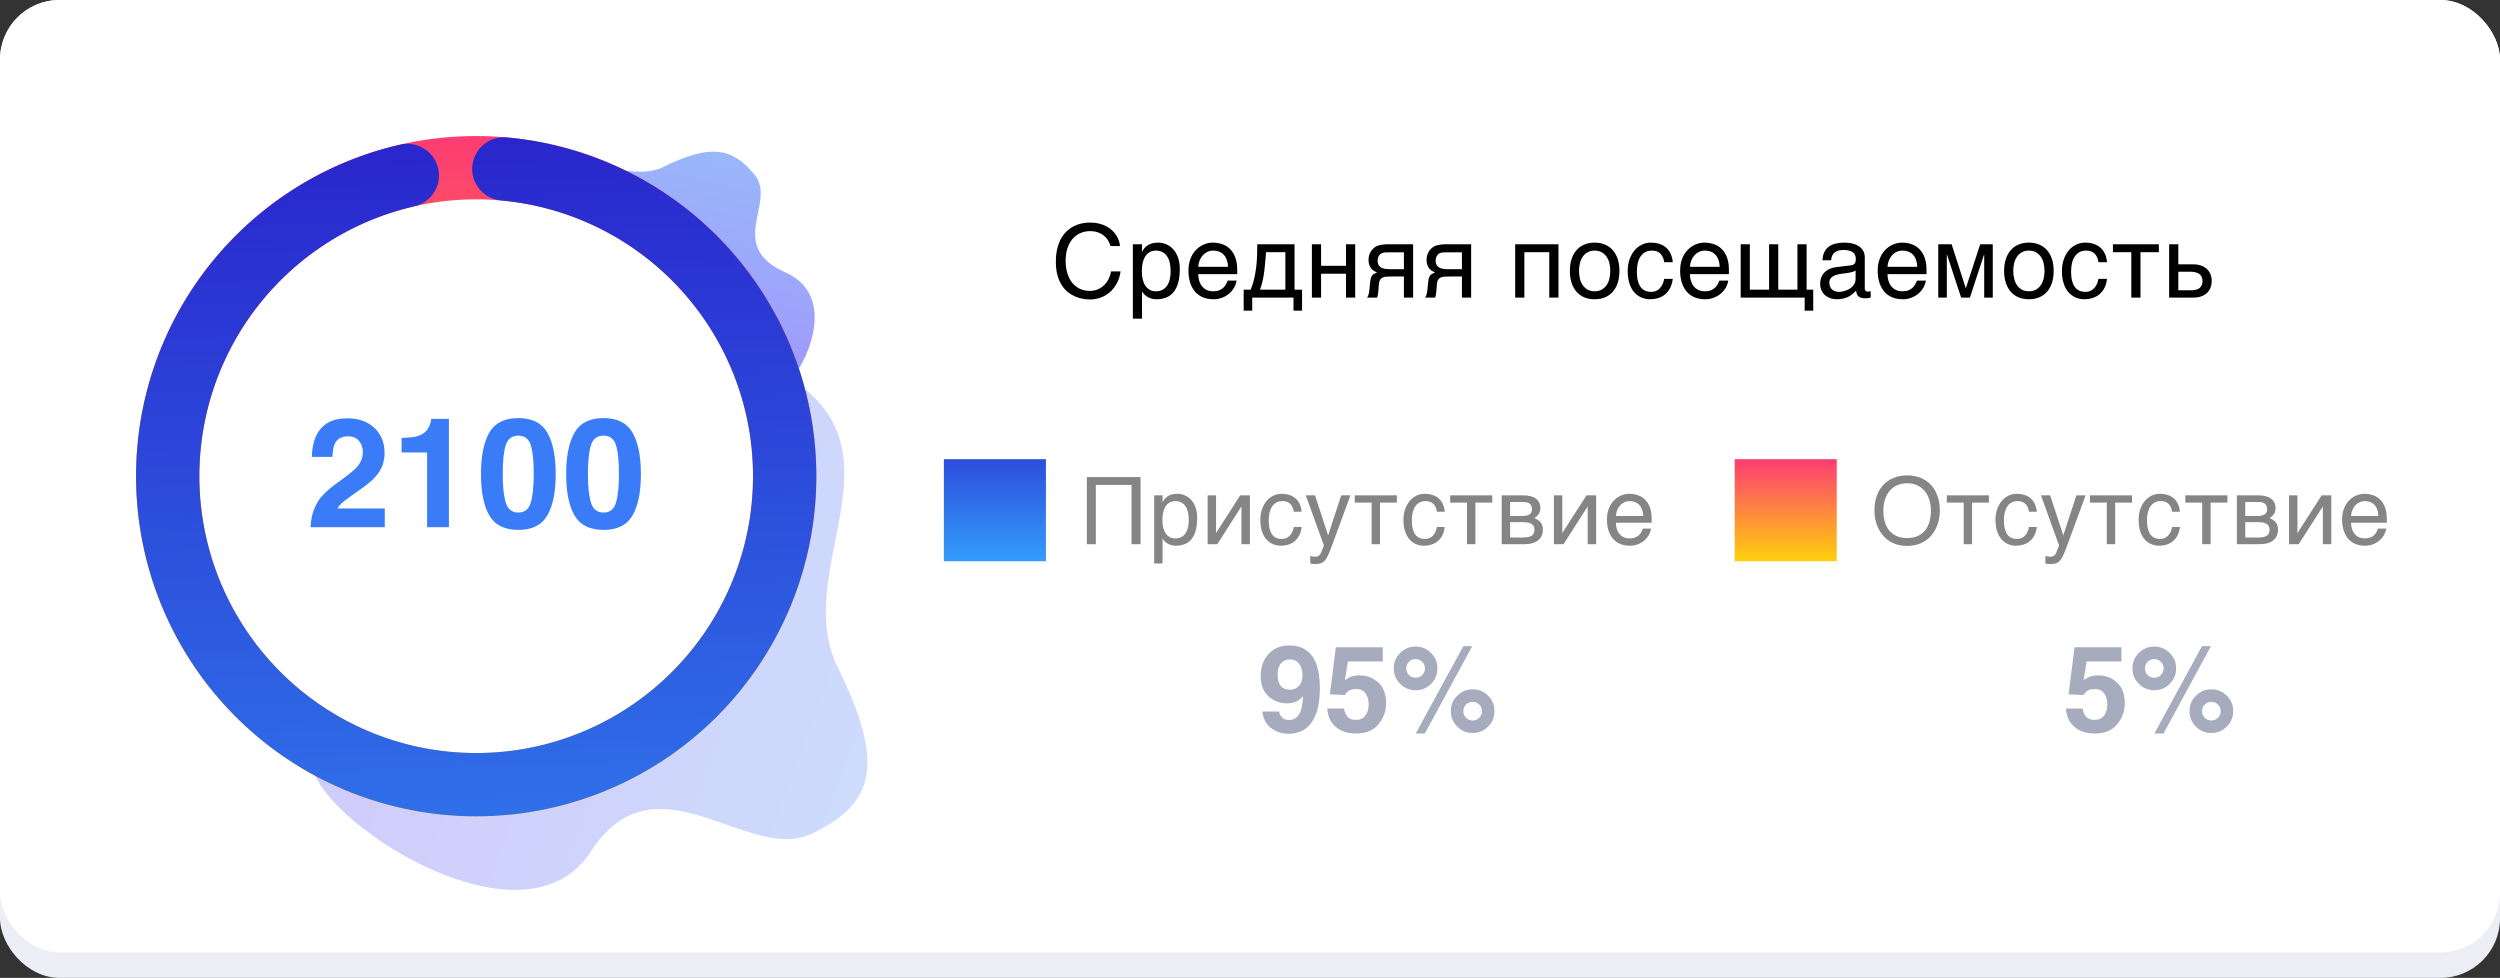 <svg width="294" height="115" viewBox="0 0 294 115" fill="none" xmlns="http://www.w3.org/2000/svg">
    <rect x="0" y="0" width="294" height="115" fill="#333333" stroke="none"/>
    <rect width="294" height="115" rx="7" fill="#EDEDF6"/>
    <rect width="294" height="112" rx="7" fill="white"/>
    <path d="M125.317 30.682C125.317 31.221 125.385 31.709 125.522 32.147C125.659 32.58 125.85 32.949 126.096 33.254C126.346 33.559 126.645 33.795 126.993 33.963C127.344 34.127 127.731 34.209 128.153 34.209C128.52 34.209 128.848 34.143 129.137 34.01C129.43 33.877 129.682 33.703 129.893 33.488C130.104 33.27 130.274 33.023 130.403 32.75C130.532 32.477 130.618 32.199 130.661 31.918H131.774C131.751 32.168 131.696 32.424 131.61 32.685C131.528 32.943 131.415 33.195 131.27 33.441C131.13 33.684 130.96 33.914 130.76 34.133C130.561 34.348 130.331 34.535 130.069 34.695C129.811 34.855 129.522 34.982 129.202 35.076C128.881 35.17 128.532 35.217 128.153 35.217C127.891 35.217 127.61 35.19 127.309 35.135C127.012 35.08 126.715 34.988 126.419 34.859C126.126 34.73 125.842 34.559 125.569 34.344C125.299 34.125 125.061 33.852 124.854 33.523C124.647 33.195 124.481 32.809 124.356 32.363C124.231 31.914 124.169 31.393 124.169 30.799C124.169 30.217 124.223 29.697 124.333 29.24C124.446 28.783 124.598 28.385 124.79 28.045C124.985 27.701 125.212 27.41 125.469 27.172C125.731 26.934 126.01 26.74 126.307 26.592C126.604 26.443 126.913 26.336 127.233 26.27C127.553 26.203 127.872 26.17 128.188 26.17C128.579 26.17 128.934 26.211 129.255 26.293C129.579 26.371 129.868 26.48 130.122 26.621C130.38 26.758 130.604 26.918 130.796 27.102C130.987 27.285 131.147 27.48 131.276 27.688C131.409 27.891 131.51 28.1 131.581 28.314C131.655 28.529 131.7 28.738 131.715 28.941H130.59C130.516 28.664 130.407 28.416 130.262 28.197C130.118 27.979 129.942 27.795 129.735 27.646C129.532 27.494 129.301 27.379 129.044 27.301C128.79 27.219 128.516 27.178 128.223 27.178C127.782 27.178 127.381 27.26 127.022 27.424C126.667 27.588 126.362 27.822 126.108 28.127C125.854 28.432 125.659 28.801 125.522 29.234C125.385 29.664 125.317 30.146 125.317 30.682ZM133.224 28.725H134.302V29.586H134.326C134.396 29.441 134.484 29.305 134.589 29.176C134.699 29.047 134.828 28.936 134.976 28.842C135.128 28.744 135.302 28.668 135.498 28.613C135.697 28.559 135.923 28.531 136.177 28.531C136.513 28.531 136.835 28.596 137.144 28.725C137.453 28.854 137.726 29.047 137.964 29.305C138.203 29.562 138.392 29.887 138.533 30.277C138.673 30.664 138.744 31.115 138.744 31.631C138.744 32.275 138.677 32.824 138.544 33.277C138.416 33.727 138.23 34.094 137.988 34.379C137.75 34.664 137.46 34.871 137.121 35C136.781 35.129 136.402 35.193 135.984 35.193C135.777 35.193 135.584 35.166 135.404 35.111C135.224 35.057 135.062 34.986 134.918 34.9C134.777 34.81 134.656 34.713 134.554 34.607C134.453 34.498 134.376 34.393 134.326 34.291H134.302V37.473H133.224V28.725ZM134.279 31.895C134.279 32.234 134.312 32.549 134.378 32.838C134.445 33.123 134.546 33.371 134.683 33.582C134.824 33.793 134.998 33.959 135.205 34.08C135.416 34.197 135.664 34.256 135.949 34.256C136.246 34.256 136.501 34.197 136.716 34.08C136.935 33.959 137.115 33.793 137.255 33.582C137.396 33.371 137.5 33.123 137.566 32.838C137.632 32.549 137.666 32.234 137.666 31.895C137.666 31.539 137.632 31.213 137.566 30.916C137.5 30.619 137.396 30.363 137.255 30.148C137.115 29.934 136.935 29.768 136.716 29.65C136.501 29.529 136.246 29.469 135.949 29.469C135.664 29.469 135.416 29.529 135.205 29.65C134.998 29.768 134.824 29.934 134.683 30.148C134.546 30.363 134.445 30.619 134.378 30.916C134.312 31.213 134.279 31.539 134.279 31.895ZM145.426 32.996C145.383 33.27 145.289 33.537 145.145 33.799C145 34.06 144.811 34.295 144.577 34.502C144.342 34.709 144.065 34.875 143.745 35C143.428 35.129 143.077 35.193 142.69 35.193C142.268 35.193 141.877 35.125 141.518 34.988C141.163 34.848 140.854 34.639 140.592 34.361C140.334 34.08 140.131 33.728 139.983 33.307C139.834 32.885 139.76 32.389 139.76 31.818C139.76 31.436 139.801 31.09 139.883 30.781C139.969 30.469 140.082 30.191 140.223 29.949C140.368 29.703 140.534 29.492 140.721 29.316C140.909 29.137 141.106 28.99 141.313 28.877C141.524 28.76 141.739 28.674 141.957 28.619C142.176 28.561 142.387 28.531 142.59 28.531C143.02 28.531 143.413 28.596 143.768 28.725C144.123 28.854 144.428 29.051 144.682 29.316C144.94 29.578 145.139 29.908 145.28 30.307C145.424 30.701 145.496 31.166 145.496 31.701V32.24H140.909C140.913 32.545 140.955 32.822 141.038 33.072C141.12 33.318 141.237 33.529 141.389 33.705C141.541 33.881 141.725 34.018 141.94 34.115C142.159 34.209 142.405 34.256 142.678 34.256C142.955 34.256 143.19 34.217 143.381 34.139C143.573 34.06 143.733 33.961 143.862 33.84C143.991 33.719 144.094 33.584 144.172 33.435C144.254 33.287 144.323 33.141 144.377 32.996H145.426ZM144.413 31.379C144.405 31.074 144.358 30.803 144.272 30.564C144.19 30.326 144.073 30.127 143.92 29.967C143.772 29.803 143.592 29.68 143.381 29.598C143.17 29.512 142.936 29.469 142.678 29.469C142.432 29.469 142.205 29.518 141.998 29.615C141.791 29.709 141.61 29.842 141.454 30.014C141.297 30.182 141.172 30.383 141.079 30.617C140.985 30.848 140.928 31.102 140.909 31.379H144.413ZM152.115 35H147.263V36.535H146.255V34.062H147.081C147.253 33.641 147.39 33.211 147.491 32.773C147.593 32.332 147.671 31.889 147.726 31.443C147.781 30.994 147.816 30.543 147.831 30.09C147.847 29.637 147.855 29.182 147.855 28.725H152.238V34.062H153.122V36.535H152.115V35ZM151.159 34.062V29.662H148.886C148.859 30.018 148.829 30.383 148.798 30.758C148.771 31.133 148.732 31.51 148.681 31.889C148.634 32.264 148.57 32.635 148.488 33.002C148.409 33.369 148.306 33.723 148.177 34.062H151.159ZM154.279 28.725H155.358V31.256H158.287V28.725H159.371V35H158.287V32.193H155.358V35H154.279V28.725ZM166.183 35H165.099V32.516H163.71C163.46 32.516 163.241 32.522 163.054 32.533C162.87 32.541 162.714 32.576 162.585 32.639C162.456 32.701 162.355 32.799 162.28 32.932C162.21 33.065 162.165 33.254 162.146 33.5L162.099 34.174C162.095 34.193 162.091 34.232 162.087 34.291C162.083 34.35 162.075 34.42 162.064 34.502C162.052 34.58 162.036 34.664 162.017 34.754C161.997 34.844 161.974 34.926 161.946 35H160.757C160.784 34.965 160.81 34.93 160.833 34.895C160.86 34.855 160.886 34.803 160.909 34.736C160.937 34.67 160.96 34.584 160.98 34.478C161.003 34.373 161.024 34.238 161.044 34.074L161.114 33.272C161.138 33.06 161.165 32.889 161.196 32.756C161.231 32.623 161.278 32.514 161.337 32.428C161.399 32.338 161.48 32.266 161.577 32.211C161.675 32.152 161.798 32.094 161.946 32.035C161.274 31.793 160.939 31.297 160.939 30.547C160.939 30.359 160.962 30.188 161.009 30.031C161.056 29.871 161.116 29.729 161.19 29.604C161.269 29.479 161.355 29.369 161.448 29.275C161.546 29.178 161.644 29.098 161.741 29.035C161.862 28.957 161.995 28.898 162.14 28.859C162.284 28.816 162.429 28.785 162.573 28.766C162.722 28.746 162.866 28.734 163.007 28.73C163.147 28.727 163.276 28.725 163.394 28.725H166.183V35ZM165.099 29.674H163.458C163.317 29.674 163.196 29.676 163.095 29.68C162.993 29.68 162.903 29.684 162.825 29.691C162.751 29.699 162.683 29.713 162.62 29.732C162.558 29.752 162.493 29.779 162.427 29.814C162.29 29.893 162.185 30.008 162.11 30.16C162.04 30.312 162.005 30.475 162.005 30.646C162.005 30.814 162.03 30.957 162.081 31.074C162.132 31.188 162.198 31.281 162.28 31.355C162.366 31.43 162.46 31.488 162.562 31.531C162.667 31.57 162.772 31.6 162.878 31.619C162.987 31.635 163.093 31.645 163.194 31.648C163.296 31.652 163.384 31.654 163.458 31.654H165.099V29.674ZM173.006 35H171.922V32.516H170.533C170.283 32.516 170.064 32.522 169.877 32.533C169.693 32.541 169.537 32.576 169.408 32.639C169.279 32.701 169.178 32.799 169.103 32.932C169.033 33.065 168.988 33.254 168.969 33.5L168.922 34.174C168.918 34.193 168.914 34.232 168.91 34.291C168.906 34.35 168.898 34.42 168.887 34.502C168.875 34.58 168.859 34.664 168.84 34.754C168.82 34.844 168.797 34.926 168.769 35H167.58C167.607 34.965 167.633 34.93 167.656 34.895C167.684 34.855 167.709 34.803 167.732 34.736C167.76 34.67 167.783 34.584 167.803 34.478C167.826 34.373 167.848 34.238 167.867 34.074L167.937 33.272C167.961 33.06 167.988 32.889 168.019 32.756C168.055 32.623 168.101 32.514 168.16 32.428C168.223 32.338 168.303 32.266 168.4 32.211C168.498 32.152 168.621 32.094 168.769 32.035C168.098 31.793 167.762 31.297 167.762 30.547C167.762 30.359 167.785 30.188 167.832 30.031C167.879 29.871 167.939 29.729 168.014 29.604C168.092 29.479 168.178 29.369 168.271 29.275C168.369 29.178 168.467 29.098 168.564 29.035C168.685 28.957 168.818 28.898 168.963 28.859C169.107 28.816 169.252 28.785 169.396 28.766C169.545 28.746 169.689 28.734 169.83 28.73C169.971 28.727 170.1 28.725 170.217 28.725H173.006V35ZM171.922 29.674H170.281C170.141 29.674 170.019 29.676 169.918 29.68C169.816 29.68 169.726 29.684 169.648 29.691C169.574 29.699 169.506 29.713 169.443 29.732C169.381 29.752 169.316 29.779 169.25 29.814C169.113 29.893 169.008 30.008 168.934 30.16C168.863 30.312 168.828 30.475 168.828 30.646C168.828 30.814 168.853 30.957 168.904 31.074C168.955 31.188 169.021 31.281 169.103 31.355C169.189 31.43 169.283 31.488 169.385 31.531C169.49 31.57 169.596 31.6 169.701 31.619C169.81 31.635 169.916 31.645 170.018 31.648C170.119 31.652 170.207 31.654 170.281 31.654H171.922V29.674ZM182.193 29.662H179.263V35H178.185V28.725H183.277V35H182.193V29.662ZM189.368 31.854C189.368 31.506 189.329 31.188 189.251 30.898C189.172 30.605 189.055 30.354 188.899 30.143C188.743 29.932 188.549 29.768 188.319 29.65C188.092 29.529 187.829 29.469 187.528 29.469C187.227 29.469 186.963 29.529 186.737 29.65C186.51 29.768 186.319 29.932 186.163 30.143C186.006 30.354 185.889 30.605 185.811 30.898C185.733 31.188 185.694 31.506 185.694 31.854C185.694 32.205 185.733 32.529 185.811 32.826C185.889 33.119 186.006 33.371 186.163 33.582C186.319 33.793 186.51 33.959 186.737 34.08C186.963 34.197 187.227 34.256 187.528 34.256C187.829 34.256 188.092 34.197 188.319 34.08C188.549 33.959 188.743 33.793 188.899 33.582C189.055 33.371 189.172 33.119 189.251 32.826C189.329 32.529 189.368 32.205 189.368 31.854ZM190.446 31.854C190.446 32.369 190.379 32.834 190.247 33.248C190.114 33.658 189.922 34.008 189.672 34.297C189.422 34.586 189.116 34.809 188.753 34.965C188.393 35.117 187.985 35.193 187.528 35.193C187.071 35.193 186.663 35.117 186.303 34.965C185.944 34.809 185.639 34.586 185.389 34.297C185.139 34.008 184.948 33.658 184.815 33.248C184.682 32.834 184.616 32.369 184.616 31.854C184.616 31.346 184.682 30.887 184.815 30.477C184.948 30.066 185.139 29.717 185.389 29.428C185.639 29.139 185.944 28.918 186.303 28.766C186.663 28.609 187.071 28.531 187.528 28.531C187.985 28.531 188.393 28.609 188.753 28.766C189.116 28.918 189.422 29.139 189.672 29.428C189.922 29.717 190.114 30.066 190.247 30.477C190.379 30.887 190.446 31.346 190.446 31.854ZM196.718 32.791C196.703 32.943 196.671 33.109 196.624 33.289C196.581 33.469 196.517 33.648 196.431 33.828C196.345 34.004 196.234 34.174 196.097 34.338C195.964 34.502 195.8 34.648 195.605 34.777C195.414 34.902 195.187 35.002 194.925 35.076C194.664 35.154 194.365 35.193 194.029 35.193C193.845 35.193 193.652 35.17 193.449 35.123C193.246 35.08 193.046 35.006 192.851 34.9C192.66 34.795 192.476 34.66 192.3 34.496C192.128 34.328 191.976 34.121 191.843 33.875C191.714 33.629 191.611 33.344 191.533 33.02C191.455 32.691 191.415 32.316 191.415 31.895C191.415 31.375 191.49 30.908 191.638 30.494C191.787 30.076 191.984 29.723 192.23 29.434C192.48 29.145 192.769 28.922 193.097 28.766C193.429 28.609 193.777 28.531 194.14 28.531C194.468 28.531 194.757 28.566 195.007 28.637C195.261 28.707 195.482 28.801 195.669 28.918C195.857 29.035 196.015 29.172 196.144 29.328C196.273 29.48 196.376 29.643 196.455 29.814C196.537 29.982 196.597 30.154 196.636 30.33C196.679 30.506 196.706 30.674 196.718 30.834H195.71C195.656 30.408 195.507 30.074 195.265 29.832C195.027 29.59 194.691 29.469 194.257 29.469C193.96 29.469 193.701 29.529 193.478 29.65C193.259 29.771 193.076 29.941 192.927 30.16C192.783 30.375 192.673 30.637 192.599 30.945C192.529 31.25 192.494 31.586 192.494 31.953C192.494 32.367 192.533 32.725 192.611 33.025C192.689 33.322 192.8 33.568 192.945 33.764C193.089 33.955 193.265 34.098 193.472 34.191C193.683 34.281 193.921 34.326 194.187 34.326C194.374 34.326 194.552 34.293 194.72 34.227C194.888 34.156 195.039 34.057 195.171 33.928C195.304 33.795 195.417 33.633 195.511 33.441C195.605 33.25 195.671 33.033 195.71 32.791H196.718ZM203.248 32.996C203.205 33.27 203.112 33.537 202.967 33.799C202.823 34.06 202.633 34.295 202.399 34.502C202.164 34.709 201.887 34.875 201.567 35C201.25 35.129 200.899 35.193 200.512 35.193C200.09 35.193 199.7 35.125 199.34 34.988C198.985 34.848 198.676 34.639 198.414 34.361C198.157 34.08 197.953 33.728 197.805 33.307C197.657 32.885 197.582 32.389 197.582 31.818C197.582 31.436 197.623 31.09 197.705 30.781C197.791 30.469 197.905 30.191 198.045 29.949C198.19 29.703 198.356 29.492 198.543 29.316C198.731 29.137 198.928 28.99 199.135 28.877C199.346 28.76 199.561 28.674 199.78 28.619C199.998 28.561 200.209 28.531 200.412 28.531C200.842 28.531 201.235 28.596 201.59 28.725C201.946 28.854 202.25 29.051 202.504 29.316C202.762 29.578 202.961 29.908 203.102 30.307C203.246 30.701 203.319 31.166 203.319 31.701V32.24H198.731C198.735 32.545 198.778 32.822 198.86 33.072C198.942 33.318 199.059 33.529 199.211 33.705C199.364 33.881 199.547 34.018 199.762 34.115C199.981 34.209 200.227 34.256 200.5 34.256C200.778 34.256 201.012 34.217 201.203 34.139C201.395 34.06 201.555 33.961 201.684 33.84C201.813 33.719 201.916 33.584 201.994 33.435C202.076 33.287 202.145 33.141 202.2 32.996H203.248ZM202.235 31.379C202.227 31.074 202.18 30.803 202.094 30.564C202.012 30.326 201.895 30.127 201.743 29.967C201.594 29.803 201.414 29.68 201.203 29.598C200.993 29.512 200.758 29.469 200.5 29.469C200.254 29.469 200.028 29.518 199.821 29.615C199.614 29.709 199.432 29.842 199.276 30.014C199.119 30.182 198.994 30.383 198.901 30.617C198.807 30.848 198.75 31.102 198.731 31.379H202.235ZM212.228 35H204.704V28.725H205.782V34.062H208.044V28.725H209.122V34.062H211.378V28.725H212.456V34.062H213.236V36.535H212.228V35ZM214.328 30.605C214.34 30.223 214.412 29.9 214.545 29.639C214.678 29.373 214.857 29.158 215.084 28.994C215.311 28.83 215.578 28.713 215.887 28.643C216.199 28.568 216.539 28.531 216.906 28.531C217.211 28.531 217.506 28.562 217.791 28.625C218.08 28.688 218.336 28.789 218.559 28.93C218.781 29.066 218.959 29.246 219.092 29.469C219.229 29.688 219.297 29.955 219.297 30.271V33.922C219.297 34.023 219.324 34.111 219.379 34.185C219.434 34.256 219.522 34.291 219.643 34.291C219.697 34.291 219.754 34.287 219.813 34.279C219.871 34.268 219.932 34.256 219.994 34.244V34.988C219.904 35.012 219.815 35.033 219.725 35.053C219.639 35.072 219.535 35.082 219.414 35.082C219.227 35.082 219.065 35.066 218.928 35.035C218.795 35.004 218.682 34.953 218.588 34.883C218.498 34.809 218.428 34.715 218.377 34.602C218.326 34.484 218.293 34.342 218.277 34.174C218.145 34.318 218.004 34.453 217.856 34.578C217.707 34.699 217.541 34.807 217.357 34.9C217.174 34.99 216.969 35.06 216.742 35.111C216.516 35.166 216.26 35.193 215.975 35.193C215.732 35.193 215.496 35.154 215.266 35.076C215.039 34.998 214.834 34.883 214.65 34.73C214.471 34.578 214.326 34.391 214.217 34.168C214.107 33.941 214.053 33.68 214.053 33.383C214.053 33.059 214.107 32.779 214.217 32.545C214.326 32.307 214.469 32.109 214.645 31.953C214.82 31.793 215.022 31.67 215.248 31.584C215.475 31.498 215.705 31.441 215.94 31.414L217.703 31.197C217.871 31.178 218.002 31.113 218.096 31.004C218.193 30.891 218.242 30.711 218.242 30.465C218.242 30.086 218.117 29.814 217.867 29.65C217.621 29.482 217.266 29.398 216.801 29.398C216.324 29.398 215.969 29.5 215.734 29.703C215.5 29.902 215.367 30.203 215.336 30.605H214.328ZM218.219 31.807C218.133 31.869 218.025 31.922 217.897 31.965C217.772 32.004 217.633 32.037 217.481 32.065C217.328 32.092 217.166 32.117 216.994 32.141C216.822 32.16 216.65 32.182 216.479 32.205C216.283 32.232 216.104 32.272 215.94 32.322C215.775 32.373 215.633 32.44 215.512 32.522C215.391 32.603 215.297 32.703 215.231 32.82C215.164 32.934 215.131 33.068 215.131 33.225C215.131 33.404 215.158 33.562 215.213 33.699C215.272 33.836 215.35 33.951 215.447 34.045C215.549 34.139 215.67 34.209 215.811 34.256C215.951 34.303 216.106 34.326 216.274 34.326C216.379 34.326 216.5 34.315 216.637 34.291C216.774 34.264 216.914 34.225 217.059 34.174C217.203 34.123 217.344 34.059 217.481 33.98C217.621 33.898 217.746 33.801 217.856 33.688C217.965 33.574 218.053 33.445 218.119 33.301C218.186 33.156 218.219 32.994 218.219 32.815V31.807ZM226.483 32.996C226.44 33.27 226.347 33.537 226.202 33.799C226.058 34.06 225.868 34.295 225.634 34.502C225.399 34.709 225.122 34.875 224.802 35C224.485 35.129 224.134 35.193 223.747 35.193C223.325 35.193 222.935 35.125 222.575 34.988C222.22 34.848 221.911 34.639 221.649 34.361C221.392 34.08 221.188 33.728 221.04 33.307C220.892 32.885 220.817 32.389 220.817 31.818C220.817 31.436 220.858 31.09 220.94 30.781C221.026 30.469 221.14 30.191 221.28 29.949C221.425 29.703 221.591 29.492 221.778 29.316C221.966 29.137 222.163 28.99 222.37 28.877C222.581 28.76 222.796 28.674 223.015 28.619C223.233 28.561 223.444 28.531 223.647 28.531C224.077 28.531 224.47 28.596 224.825 28.725C225.181 28.854 225.485 29.051 225.739 29.316C225.997 29.578 226.196 29.908 226.337 30.307C226.481 30.701 226.554 31.166 226.554 31.701V32.24H221.966C221.97 32.545 222.013 32.822 222.095 33.072C222.177 33.318 222.294 33.529 222.446 33.705C222.599 33.881 222.782 34.018 222.997 34.115C223.216 34.209 223.462 34.256 223.735 34.256C224.013 34.256 224.247 34.217 224.438 34.139C224.63 34.06 224.79 33.961 224.919 33.84C225.048 33.719 225.151 33.584 225.229 33.435C225.311 33.287 225.38 33.141 225.435 32.996H226.483ZM225.47 31.379C225.462 31.074 225.415 30.803 225.329 30.564C225.247 30.326 225.13 30.127 224.978 29.967C224.829 29.803 224.649 29.68 224.438 29.598C224.228 29.512 223.993 29.469 223.735 29.469C223.489 29.469 223.263 29.518 223.056 29.615C222.849 29.709 222.667 29.842 222.511 30.014C222.354 30.182 222.229 30.383 222.136 30.617C222.042 30.848 221.985 31.102 221.966 31.379H225.47ZM227.939 28.725H229.51L231.168 33.869H231.191L232.873 28.725H234.349V35H233.342V29.949H233.318L231.66 35H230.629L228.971 29.949H228.947V35H227.939V28.725ZM240.434 31.854C240.434 31.506 240.395 31.188 240.317 30.898C240.239 30.605 240.122 30.354 239.966 30.143C239.809 29.932 239.616 29.768 239.385 29.65C239.159 29.529 238.895 29.469 238.594 29.469C238.294 29.469 238.03 29.529 237.803 29.65C237.577 29.768 237.385 29.932 237.229 30.143C237.073 30.354 236.956 30.605 236.878 30.898C236.8 31.188 236.76 31.506 236.76 31.854C236.76 32.205 236.8 32.529 236.878 32.826C236.956 33.119 237.073 33.371 237.229 33.582C237.385 33.793 237.577 33.959 237.803 34.08C238.03 34.197 238.294 34.256 238.594 34.256C238.895 34.256 239.159 34.197 239.385 34.08C239.616 33.959 239.809 33.793 239.966 33.582C240.122 33.371 240.239 33.119 240.317 32.826C240.395 32.529 240.434 32.205 240.434 31.854ZM241.512 31.854C241.512 32.369 241.446 32.834 241.313 33.248C241.18 33.658 240.989 34.008 240.739 34.297C240.489 34.586 240.182 34.809 239.819 34.965C239.46 35.117 239.051 35.193 238.594 35.193C238.137 35.193 237.729 35.117 237.37 34.965C237.01 34.809 236.706 34.586 236.456 34.297C236.206 34.008 236.014 33.658 235.882 33.248C235.749 32.834 235.682 32.369 235.682 31.854C235.682 31.346 235.749 30.887 235.882 30.477C236.014 30.066 236.206 29.717 236.456 29.428C236.706 29.139 237.01 28.918 237.37 28.766C237.729 28.609 238.137 28.531 238.594 28.531C239.051 28.531 239.46 28.609 239.819 28.766C240.182 28.918 240.489 29.139 240.739 29.428C240.989 29.717 241.18 30.066 241.313 30.477C241.446 30.887 241.512 31.346 241.512 31.854ZM247.785 32.791C247.769 32.943 247.738 33.109 247.691 33.289C247.648 33.469 247.584 33.648 247.498 33.828C247.412 34.004 247.3 34.174 247.164 34.338C247.031 34.502 246.867 34.648 246.671 34.777C246.48 34.902 246.254 35.002 245.992 35.076C245.73 35.154 245.431 35.193 245.095 35.193C244.912 35.193 244.718 35.17 244.515 35.123C244.312 35.08 244.113 35.006 243.918 34.9C243.726 34.795 243.543 34.66 243.367 34.496C243.195 34.328 243.043 34.121 242.91 33.875C242.781 33.629 242.677 33.344 242.599 33.02C242.521 32.691 242.482 32.316 242.482 31.895C242.482 31.375 242.556 30.908 242.705 30.494C242.853 30.076 243.05 29.723 243.296 29.434C243.546 29.145 243.836 28.922 244.164 28.766C244.496 28.609 244.843 28.531 245.207 28.531C245.535 28.531 245.824 28.566 246.074 28.637C246.328 28.707 246.548 28.801 246.736 28.918C246.923 29.035 247.082 29.172 247.211 29.328C247.339 29.48 247.443 29.643 247.521 29.814C247.603 29.982 247.664 30.154 247.703 30.33C247.746 30.506 247.773 30.674 247.785 30.834H246.777C246.722 30.408 246.574 30.074 246.332 29.832C246.093 29.59 245.757 29.469 245.324 29.469C245.027 29.469 244.767 29.529 244.545 29.65C244.326 29.771 244.142 29.941 243.994 30.16C243.849 30.375 243.74 30.637 243.666 30.945C243.595 31.25 243.56 31.586 243.56 31.953C243.56 32.367 243.599 32.725 243.677 33.025C243.755 33.322 243.867 33.568 244.011 33.764C244.156 33.955 244.332 34.098 244.539 34.191C244.75 34.281 244.988 34.326 245.254 34.326C245.441 34.326 245.619 34.293 245.787 34.227C245.955 34.156 246.105 34.057 246.238 33.928C246.371 33.795 246.484 33.633 246.578 33.441C246.671 33.25 246.738 33.033 246.777 32.791H247.785ZM250.641 29.662H248.479V28.725H253.881V29.662H251.719V35H250.641V29.662ZM255.091 28.725H256.169V31.086H257.91C258.253 31.086 258.56 31.133 258.829 31.227C259.099 31.316 259.327 31.447 259.515 31.619C259.702 31.787 259.845 31.992 259.943 32.234C260.044 32.473 260.095 32.742 260.095 33.043C260.095 33.348 260.044 33.621 259.943 33.863C259.845 34.102 259.702 34.307 259.515 34.478C259.327 34.647 259.099 34.775 258.829 34.865C258.56 34.955 258.253 35 257.91 35H255.091V28.725ZM256.169 34.139H257.699C257.886 34.139 258.06 34.119 258.22 34.08C258.384 34.041 258.525 33.978 258.642 33.893C258.759 33.803 258.851 33.69 258.917 33.553C258.984 33.412 259.017 33.242 259.017 33.043C259.017 32.848 258.982 32.682 258.911 32.545C258.845 32.408 258.749 32.297 258.624 32.211C258.503 32.121 258.355 32.057 258.179 32.018C258.007 31.975 257.814 31.953 257.599 31.953H256.169V34.139Z" fill="black"/>
    <path d="M127.816 56.105H134.127V64H133.069V57.028H128.869V64H127.816V56.105ZM135.731 58.248H136.719V59.037H136.74C136.805 58.905 136.885 58.779 136.982 58.661C137.082 58.543 137.2 58.441 137.337 58.355C137.476 58.266 137.636 58.196 137.815 58.145C137.997 58.095 138.205 58.07 138.438 58.07C138.746 58.07 139.041 58.129 139.324 58.248C139.607 58.366 139.857 58.543 140.076 58.779C140.294 59.016 140.468 59.313 140.597 59.671C140.726 60.025 140.79 60.439 140.79 60.912C140.79 61.502 140.729 62.005 140.608 62.421C140.489 62.833 140.319 63.169 140.097 63.431C139.879 63.692 139.614 63.882 139.302 64C138.991 64.118 138.644 64.177 138.26 64.177C138.071 64.177 137.893 64.152 137.729 64.102C137.564 64.052 137.415 63.987 137.283 63.909C137.154 63.826 137.043 63.737 136.95 63.64C136.857 63.54 136.787 63.443 136.74 63.35H136.719V66.267H135.731V58.248ZM136.697 61.153C136.697 61.465 136.728 61.753 136.789 62.018C136.85 62.279 136.943 62.507 137.068 62.7C137.197 62.894 137.356 63.046 137.546 63.157C137.739 63.264 137.967 63.318 138.228 63.318C138.5 63.318 138.735 63.264 138.932 63.157C139.132 63.046 139.297 62.894 139.426 62.7C139.555 62.507 139.65 62.279 139.711 62.018C139.771 61.753 139.802 61.465 139.802 61.153C139.802 60.828 139.771 60.529 139.711 60.256C139.65 59.984 139.555 59.75 139.426 59.553C139.297 59.356 139.132 59.204 138.932 59.096C138.735 58.985 138.5 58.93 138.228 58.93C137.967 58.93 137.739 58.985 137.546 59.096C137.356 59.204 137.197 59.356 137.068 59.553C136.943 59.75 136.85 59.984 136.789 60.256C136.728 60.529 136.697 60.828 136.697 61.153ZM142.017 58.248H143.006V62.657H143.027L145.852 58.248H146.986V64H145.992V59.59H145.97L143.151 64H142.017V58.248ZM153.074 61.975C153.059 62.115 153.031 62.267 152.988 62.432C152.948 62.596 152.889 62.761 152.81 62.926C152.732 63.087 152.63 63.243 152.504 63.393C152.383 63.544 152.232 63.678 152.053 63.796C151.878 63.91 151.67 64.002 151.43 64.07C151.19 64.141 150.916 64.177 150.608 64.177C150.44 64.177 150.263 64.156 150.077 64.113C149.89 64.073 149.708 64.005 149.529 63.909C149.353 63.812 149.185 63.688 149.024 63.538C148.866 63.384 148.727 63.194 148.605 62.969C148.487 62.743 148.392 62.482 148.32 62.185C148.249 61.884 148.213 61.54 148.213 61.153C148.213 60.677 148.281 60.249 148.417 59.87C148.553 59.486 148.734 59.162 148.959 58.898C149.189 58.633 149.454 58.428 149.754 58.285C150.059 58.142 150.377 58.07 150.71 58.07C151.011 58.07 151.276 58.102 151.505 58.167C151.738 58.231 151.94 58.317 152.112 58.425C152.284 58.532 152.429 58.658 152.547 58.801C152.665 58.94 152.76 59.089 152.832 59.247C152.907 59.401 152.963 59.558 152.998 59.719C153.038 59.88 153.063 60.034 153.074 60.181H152.15C152.1 59.791 151.964 59.485 151.742 59.263C151.523 59.041 151.215 58.93 150.818 58.93C150.546 58.93 150.308 58.985 150.103 59.096C149.903 59.207 149.735 59.363 149.599 59.563C149.466 59.76 149.366 60 149.298 60.283C149.233 60.562 149.201 60.87 149.201 61.207C149.201 61.587 149.237 61.914 149.309 62.19C149.38 62.462 149.482 62.688 149.615 62.867C149.747 63.042 149.908 63.173 150.098 63.259C150.291 63.341 150.51 63.382 150.753 63.382C150.925 63.382 151.088 63.352 151.242 63.291C151.396 63.227 151.534 63.135 151.656 63.017C151.777 62.895 151.881 62.747 151.967 62.571C152.053 62.396 152.114 62.197 152.15 61.975H153.074ZM153.56 58.248H154.645L156.175 62.931H156.197L157.728 58.248H158.813L156.616 64.231C156.505 64.532 156.403 64.793 156.31 65.015C156.217 65.237 156.125 65.425 156.036 65.579C155.946 65.737 155.855 65.864 155.762 65.96C155.672 66.057 155.572 66.132 155.461 66.186C155.354 66.243 155.232 66.281 155.096 66.299C154.963 66.32 154.809 66.331 154.634 66.331C154.491 66.331 154.378 66.324 154.295 66.31C154.217 66.299 154.147 66.284 154.086 66.267V65.375C154.15 65.397 154.235 65.418 154.338 65.439C154.442 65.461 154.551 65.472 154.666 65.472C154.849 65.472 154.996 65.427 155.107 65.337C155.221 65.251 155.309 65.128 155.37 64.967L155.692 64.156L153.56 58.248ZM161.302 59.107H159.32V58.248H164.272V59.107H162.29V64H161.302V59.107ZM169.904 61.975C169.889 62.115 169.861 62.267 169.818 62.432C169.778 62.596 169.719 62.761 169.64 62.926C169.562 63.087 169.46 63.243 169.334 63.393C169.213 63.544 169.062 63.678 168.883 63.796C168.708 63.91 168.5 64.002 168.26 64.07C168.02 64.141 167.746 64.177 167.438 64.177C167.27 64.177 167.093 64.156 166.907 64.113C166.72 64.073 166.538 64.005 166.359 63.909C166.183 63.812 166.015 63.688 165.854 63.538C165.696 63.384 165.557 63.194 165.435 62.969C165.317 62.743 165.222 62.482 165.15 62.185C165.079 61.884 165.043 61.54 165.043 61.153C165.043 60.677 165.111 60.249 165.247 59.87C165.383 59.486 165.564 59.162 165.789 58.898C166.019 58.633 166.284 58.428 166.584 58.285C166.889 58.142 167.207 58.07 167.54 58.07C167.841 58.07 168.106 58.102 168.335 58.167C168.568 58.231 168.77 58.317 168.942 58.425C169.114 58.532 169.259 58.658 169.377 58.801C169.495 58.94 169.59 59.089 169.662 59.247C169.737 59.401 169.793 59.558 169.828 59.719C169.868 59.88 169.893 60.034 169.904 60.181H168.98C168.93 59.791 168.794 59.485 168.572 59.263C168.353 59.041 168.045 58.93 167.648 58.93C167.376 58.93 167.138 58.985 166.933 59.096C166.733 59.207 166.565 59.363 166.429 59.563C166.296 59.76 166.196 60 166.128 60.283C166.063 60.562 166.031 60.87 166.031 61.207C166.031 61.587 166.067 61.914 166.139 62.19C166.21 62.462 166.312 62.688 166.445 62.867C166.577 63.042 166.738 63.173 166.928 63.259C167.121 63.341 167.34 63.382 167.583 63.382C167.755 63.382 167.918 63.352 168.072 63.291C168.226 63.227 168.364 63.135 168.486 63.017C168.607 62.895 168.711 62.747 168.797 62.571C168.883 62.396 168.944 62.197 168.98 61.975H169.904ZM172.522 59.107H170.54V58.248H175.492V59.107H173.51V64H172.522V59.107ZM176.601 58.248H179.05C179.752 58.248 180.277 58.378 180.624 58.64C180.975 58.901 181.151 59.281 181.151 59.778C181.151 60.043 181.086 60.267 180.957 60.45C180.828 60.632 180.658 60.794 180.447 60.933C180.751 61.048 180.993 61.212 181.172 61.427C181.351 61.642 181.441 61.92 181.441 62.26C181.441 62.528 181.396 62.77 181.306 62.985C181.217 63.2 181.081 63.382 180.898 63.533C180.715 63.683 180.483 63.8 180.2 63.882C179.921 63.961 179.589 64 179.206 64H176.601V58.248ZM177.589 63.21H179.093C179.355 63.21 179.571 63.191 179.743 63.151C179.919 63.108 180.058 63.047 180.162 62.969C180.266 62.89 180.339 62.795 180.382 62.684C180.425 62.573 180.447 62.448 180.447 62.308C180.447 62.169 180.425 62.043 180.382 61.932C180.339 61.818 180.266 61.723 180.162 61.648C180.058 61.569 179.919 61.51 179.743 61.47C179.571 61.427 179.355 61.406 179.093 61.406H177.589V63.21ZM177.589 60.681H179.083C179.416 60.681 179.679 60.614 179.872 60.482C180.066 60.349 180.162 60.144 180.162 59.864C180.162 59.707 180.135 59.576 180.082 59.472C180.028 59.365 179.956 59.279 179.867 59.214C179.777 59.15 179.675 59.105 179.561 59.08C179.45 59.051 179.335 59.037 179.217 59.037H177.589V60.681ZM182.738 58.248H183.726V62.657H183.747L186.573 58.248H187.706V64H186.712V59.59H186.691L183.871 64H182.738V58.248ZM194.17 62.163C194.13 62.414 194.044 62.659 193.912 62.899C193.78 63.139 193.606 63.354 193.391 63.544C193.176 63.733 192.922 63.885 192.628 64C192.338 64.118 192.016 64.177 191.662 64.177C191.275 64.177 190.917 64.115 190.587 63.989C190.261 63.86 189.979 63.669 189.739 63.415C189.502 63.157 189.316 62.834 189.18 62.448C189.044 62.061 188.976 61.606 188.976 61.084C188.976 60.733 189.014 60.416 189.089 60.133C189.168 59.846 189.271 59.592 189.4 59.37C189.533 59.145 189.685 58.951 189.857 58.79C190.029 58.625 190.21 58.491 190.399 58.387C190.593 58.28 190.79 58.201 190.99 58.151C191.191 58.097 191.384 58.07 191.57 58.07C191.964 58.07 192.324 58.129 192.65 58.248C192.976 58.366 193.255 58.547 193.488 58.79C193.724 59.03 193.907 59.333 194.036 59.698C194.168 60.059 194.234 60.486 194.234 60.976V61.47H190.029C190.032 61.749 190.072 62.004 190.147 62.233C190.222 62.459 190.329 62.652 190.469 62.813C190.609 62.974 190.777 63.099 190.974 63.189C191.175 63.275 191.4 63.318 191.651 63.318C191.905 63.318 192.12 63.282 192.295 63.21C192.471 63.139 192.618 63.047 192.736 62.937C192.854 62.825 192.949 62.702 193.02 62.566C193.096 62.43 193.158 62.296 193.208 62.163H194.17ZM193.241 60.681C193.233 60.401 193.19 60.153 193.112 59.934C193.037 59.716 192.929 59.533 192.789 59.386C192.653 59.236 192.489 59.123 192.295 59.048C192.102 58.969 191.887 58.93 191.651 58.93C191.425 58.93 191.218 58.974 191.028 59.064C190.838 59.15 190.671 59.272 190.528 59.429C190.385 59.583 190.27 59.768 190.184 59.982C190.099 60.194 190.047 60.426 190.029 60.681H193.241Z" fill="#858585"/>
    <path d="M228.126 60.052C228.126 60.392 228.092 60.733 228.024 61.073C227.956 61.409 227.853 61.732 227.713 62.04C227.573 62.344 227.398 62.629 227.187 62.894C226.979 63.155 226.732 63.384 226.445 63.581C226.159 63.774 225.835 63.925 225.473 64.032C225.115 64.143 224.718 64.199 224.281 64.199C223.844 64.199 223.445 64.143 223.083 64.032C222.721 63.925 222.397 63.774 222.111 63.581C221.828 63.384 221.581 63.155 221.37 62.894C221.158 62.629 220.983 62.344 220.843 62.04C220.704 61.732 220.6 61.409 220.532 61.073C220.464 60.733 220.43 60.392 220.43 60.052C220.43 59.44 220.516 58.88 220.688 58.371C220.863 57.863 221.115 57.426 221.445 57.06C221.774 56.695 222.177 56.412 222.653 56.212C223.13 56.008 223.672 55.906 224.281 55.906C224.886 55.906 225.427 56.008 225.903 56.212C226.383 56.412 226.785 56.695 227.111 57.06C227.441 57.426 227.691 57.863 227.863 58.371C228.039 58.88 228.126 59.44 228.126 60.052ZM227.074 60.052C227.074 59.583 227.011 59.152 226.886 58.758C226.76 58.36 226.578 58.02 226.338 57.737C226.102 57.451 225.81 57.229 225.462 57.071C225.115 56.91 224.721 56.83 224.281 56.83C223.837 56.83 223.441 56.91 223.094 57.071C222.746 57.229 222.453 57.451 222.213 57.737C221.977 58.02 221.796 58.36 221.67 58.758C221.545 59.152 221.482 59.583 221.482 60.052C221.482 60.532 221.54 60.971 221.654 61.368C221.769 61.762 221.943 62.1 222.175 62.383C222.408 62.666 222.698 62.886 223.045 63.044C223.396 63.198 223.808 63.275 224.281 63.275C224.75 63.275 225.16 63.198 225.511 63.044C225.862 62.886 226.152 62.666 226.381 62.383C226.614 62.1 226.787 61.762 226.902 61.368C227.016 60.971 227.074 60.532 227.074 60.052ZM230.927 59.107H228.945V58.248H233.898V59.107H231.916V64H230.927V59.107ZM239.529 61.975C239.515 62.115 239.486 62.267 239.443 62.432C239.404 62.596 239.345 62.761 239.266 62.926C239.187 63.087 239.085 63.243 238.96 63.393C238.838 63.544 238.688 63.678 238.509 63.796C238.333 63.91 238.125 64.002 237.886 64.07C237.646 64.141 237.372 64.177 237.064 64.177C236.895 64.177 236.718 64.156 236.532 64.113C236.346 64.073 236.163 64.005 235.984 63.909C235.809 63.812 235.64 63.688 235.479 63.538C235.322 63.384 235.182 63.194 235.06 62.969C234.942 62.743 234.847 62.482 234.776 62.185C234.704 61.884 234.668 61.54 234.668 61.153C234.668 60.677 234.736 60.249 234.872 59.87C235.008 59.486 235.189 59.162 235.415 58.898C235.644 58.633 235.909 58.428 236.21 58.285C236.514 58.142 236.833 58.07 237.166 58.07C237.467 58.07 237.732 58.102 237.961 58.167C238.193 58.231 238.396 58.317 238.568 58.425C238.74 58.532 238.885 58.658 239.003 58.801C239.121 58.94 239.216 59.089 239.287 59.247C239.363 59.401 239.418 59.558 239.454 59.719C239.493 59.88 239.518 60.034 239.529 60.181H238.605C238.555 59.791 238.419 59.485 238.197 59.263C237.979 59.041 237.671 58.93 237.273 58.93C237.001 58.93 236.763 58.985 236.559 59.096C236.358 59.207 236.19 59.363 236.054 59.563C235.921 59.76 235.821 60 235.753 60.283C235.689 60.562 235.657 60.87 235.657 61.207C235.657 61.587 235.692 61.914 235.764 62.19C235.836 62.462 235.938 62.688 236.07 62.867C236.203 63.042 236.364 63.173 236.553 63.259C236.747 63.341 236.965 63.382 237.209 63.382C237.381 63.382 237.544 63.352 237.698 63.291C237.852 63.227 237.989 63.135 238.111 63.017C238.233 62.895 238.337 62.747 238.423 62.571C238.509 62.396 238.569 62.197 238.605 61.975H239.529ZM240.015 58.248H241.1L242.631 62.931H242.652L244.183 58.248H245.268L243.071 64.231C242.96 64.532 242.858 64.793 242.765 65.015C242.672 65.237 242.581 65.425 242.491 65.579C242.402 65.737 242.31 65.864 242.217 65.96C242.128 66.057 242.027 66.132 241.916 66.186C241.809 66.243 241.687 66.281 241.551 66.299C241.419 66.32 241.265 66.331 241.089 66.331C240.946 66.331 240.833 66.324 240.751 66.31C240.672 66.299 240.602 66.284 240.541 66.267V65.375C240.606 65.397 240.69 65.418 240.794 65.439C240.898 65.461 241.007 65.472 241.122 65.472C241.304 65.472 241.451 65.427 241.562 65.337C241.677 65.251 241.764 65.128 241.825 64.967L242.147 64.156L240.015 58.248ZM247.757 59.107H245.775V58.248H250.728V59.107H248.746V64H247.757V59.107ZM256.359 61.975C256.345 62.115 256.316 62.267 256.273 62.432C256.234 62.596 256.175 62.761 256.096 62.926C256.017 63.087 255.915 63.243 255.79 63.393C255.668 63.544 255.518 63.678 255.339 63.796C255.163 63.91 254.955 64.002 254.716 64.07C254.476 64.141 254.202 64.177 253.894 64.177C253.725 64.177 253.548 64.156 253.362 64.113C253.176 64.073 252.993 64.005 252.814 63.909C252.639 63.812 252.47 63.688 252.309 63.538C252.152 63.384 252.012 63.194 251.89 62.969C251.772 62.743 251.677 62.482 251.606 62.185C251.534 61.884 251.498 61.54 251.498 61.153C251.498 60.677 251.566 60.249 251.702 59.87C251.838 59.486 252.019 59.162 252.245 58.898C252.474 58.633 252.739 58.428 253.04 58.285C253.344 58.142 253.663 58.07 253.996 58.07C254.297 58.07 254.562 58.102 254.791 58.167C255.023 58.231 255.226 58.317 255.398 58.425C255.57 58.532 255.715 58.658 255.833 58.801C255.951 58.94 256.046 59.089 256.117 59.247C256.193 59.401 256.248 59.558 256.284 59.719C256.323 59.88 256.348 60.034 256.359 60.181H255.435C255.385 59.791 255.249 59.485 255.027 59.263C254.809 59.041 254.501 58.93 254.103 58.93C253.831 58.93 253.593 58.985 253.389 59.096C253.188 59.207 253.02 59.363 252.884 59.563C252.751 59.76 252.651 60 252.583 60.283C252.519 60.562 252.487 60.87 252.487 61.207C252.487 61.587 252.522 61.914 252.594 62.19C252.666 62.462 252.768 62.688 252.9 62.867C253.033 63.042 253.194 63.173 253.383 63.259C253.577 63.341 253.795 63.382 254.039 63.382C254.211 63.382 254.374 63.352 254.528 63.291C254.682 63.227 254.819 63.135 254.941 63.017C255.063 62.895 255.167 62.747 255.253 62.571C255.339 62.396 255.399 62.197 255.435 61.975H256.359ZM258.977 59.107H256.995V58.248H261.948V59.107H259.966V64H258.977V59.107ZM263.057 58.248H265.506C266.208 58.248 266.732 58.378 267.08 58.64C267.43 58.901 267.606 59.281 267.606 59.778C267.606 60.043 267.541 60.267 267.413 60.45C267.284 60.632 267.114 60.794 266.902 60.933C267.207 61.048 267.448 61.212 267.627 61.427C267.806 61.642 267.896 61.92 267.896 62.26C267.896 62.528 267.851 62.77 267.762 62.985C267.672 63.2 267.536 63.382 267.353 63.533C267.171 63.683 266.938 63.8 266.655 63.882C266.376 63.961 266.045 64 265.662 64H263.057V58.248ZM264.045 63.21H265.549C265.81 63.21 266.027 63.191 266.199 63.151C266.374 63.108 266.514 63.047 266.618 62.969C266.721 62.89 266.795 62.795 266.838 62.684C266.881 62.573 266.902 62.448 266.902 62.308C266.902 62.169 266.881 62.043 266.838 61.932C266.795 61.818 266.721 61.723 266.618 61.648C266.514 61.569 266.374 61.51 266.199 61.47C266.027 61.427 265.81 61.406 265.549 61.406H264.045V63.21ZM264.045 60.681H265.538C265.871 60.681 266.134 60.614 266.328 60.482C266.521 60.349 266.618 60.144 266.618 59.864C266.618 59.707 266.591 59.576 266.537 59.472C266.483 59.365 266.412 59.279 266.322 59.214C266.233 59.15 266.131 59.105 266.016 59.08C265.905 59.051 265.791 59.037 265.672 59.037H264.045V60.681ZM269.193 58.248H270.181V62.657H270.203L273.028 58.248H274.161V64H273.168V59.59H273.146L270.326 64H269.193V58.248ZM280.625 62.163C280.586 62.414 280.5 62.659 280.367 62.899C280.235 63.139 280.061 63.354 279.846 63.544C279.632 63.733 279.377 63.885 279.084 64C278.794 64.118 278.471 64.177 278.117 64.177C277.73 64.177 277.372 64.115 277.043 63.989C276.717 63.86 276.434 63.669 276.194 63.415C275.958 63.157 275.772 62.834 275.636 62.448C275.499 62.061 275.431 61.606 275.431 61.084C275.431 60.733 275.469 60.416 275.544 60.133C275.623 59.846 275.727 59.592 275.856 59.37C275.988 59.145 276.14 58.951 276.312 58.79C276.484 58.625 276.665 58.491 276.855 58.387C277.048 58.28 277.245 58.201 277.446 58.151C277.646 58.097 277.839 58.07 278.026 58.07C278.42 58.07 278.779 58.129 279.105 58.248C279.431 58.366 279.71 58.547 279.943 58.79C280.179 59.03 280.362 59.333 280.491 59.698C280.623 60.059 280.69 60.486 280.69 60.976V61.47H276.484C276.488 61.749 276.527 62.004 276.602 62.233C276.678 62.459 276.785 62.652 276.925 62.813C277.064 62.974 277.233 63.099 277.429 63.189C277.63 63.275 277.856 63.318 278.106 63.318C278.36 63.318 278.575 63.282 278.751 63.21C278.926 63.139 279.073 63.047 279.191 62.937C279.309 62.825 279.404 62.702 279.476 62.566C279.551 62.43 279.614 62.296 279.664 62.163H280.625ZM279.696 60.681C279.689 60.401 279.646 60.153 279.567 59.934C279.492 59.716 279.385 59.533 279.245 59.386C279.109 59.236 278.944 59.123 278.751 59.048C278.557 58.969 278.343 58.93 278.106 58.93C277.881 58.93 277.673 58.974 277.483 59.064C277.293 59.15 277.127 59.272 276.984 59.429C276.84 59.583 276.726 59.768 276.64 59.982C276.554 60.194 276.502 60.426 276.484 60.681H279.696Z" fill="#858585"/>
    <path d="M148.259 79.509C148.259 78.436 148.567 77.569 149.184 76.906C149.805 76.238 150.611 75.905 151.601 75.905C153.125 75.905 154.17 76.579 154.736 77.928C155.058 78.692 155.219 79.698 155.219 80.945C155.219 82.156 155.065 83.167 154.756 83.977C154.167 85.519 153.085 86.29 151.511 86.29C150.761 86.29 150.086 86.069 149.488 85.627C148.889 85.181 148.546 84.531 148.459 83.68H150.42C150.466 83.975 150.59 84.214 150.793 84.398C150.995 84.582 151.265 84.674 151.601 84.674C152.25 84.674 152.706 84.315 152.968 83.597C153.111 83.201 153.201 82.623 153.237 81.864C153.058 82.089 152.867 82.262 152.664 82.382C152.296 82.603 151.843 82.713 151.304 82.713C150.508 82.713 149.801 82.439 149.184 81.891C148.567 81.339 148.259 80.545 148.259 79.509ZM151.732 81.111C152.004 81.111 152.259 81.033 152.498 80.876C152.945 80.591 153.168 80.096 153.168 79.392C153.168 78.826 153.035 78.377 152.768 78.045C152.505 77.714 152.144 77.548 151.684 77.548C151.348 77.548 151.06 77.642 150.821 77.831C150.443 78.126 150.254 78.625 150.254 79.33C150.254 79.924 150.374 80.37 150.613 80.669C150.857 80.964 151.23 81.111 151.732 81.111ZM158.043 83.321C158.122 83.749 158.271 84.08 158.492 84.315C158.713 84.545 159.035 84.66 159.459 84.66C159.947 84.66 160.317 84.49 160.571 84.149C160.828 83.804 160.957 83.371 160.957 82.851C160.957 82.34 160.838 81.91 160.598 81.56C160.359 81.206 159.986 81.028 159.48 81.028C159.24 81.028 159.033 81.058 158.858 81.118C158.55 81.228 158.317 81.433 158.161 81.733L156.393 81.65L157.097 76.119H162.615V77.79H158.52L158.161 79.979C158.465 79.781 158.702 79.65 158.872 79.585C159.157 79.479 159.505 79.426 159.915 79.426C160.743 79.426 161.466 79.705 162.083 80.262C162.7 80.819 163.008 81.629 163.008 82.692C163.008 83.618 162.711 84.444 162.117 85.171C161.524 85.899 160.635 86.262 159.452 86.262C158.499 86.262 157.716 86.007 157.104 85.496C156.492 84.985 156.151 84.26 156.082 83.321H158.043ZM166.475 79.703C166.778 79.703 167.036 79.597 167.248 79.385C167.464 79.168 167.572 78.908 167.572 78.605C167.572 78.301 167.464 78.043 167.248 77.831C167.036 77.615 166.778 77.507 166.475 77.507C166.171 77.507 165.911 77.615 165.694 77.831C165.483 78.043 165.377 78.301 165.377 78.605C165.377 78.908 165.483 79.168 165.694 79.385C165.911 79.597 166.171 79.703 166.475 79.703ZM169.043 78.605C169.043 79.314 168.792 79.919 168.291 80.421C167.793 80.922 167.188 81.173 166.475 81.173C165.766 81.173 165.16 80.922 164.658 80.421C164.157 79.919 163.906 79.314 163.906 78.605C163.906 77.896 164.157 77.29 164.658 76.788C165.16 76.287 165.766 76.036 166.475 76.036C167.183 76.036 167.789 76.287 168.291 76.788C168.792 77.29 169.043 77.896 169.043 78.605ZM174.284 83.632C174.284 83.328 174.176 83.07 173.96 82.858C173.748 82.642 173.49 82.534 173.186 82.534C172.883 82.534 172.622 82.642 172.406 82.858C172.194 83.07 172.088 83.328 172.088 83.632C172.088 83.935 172.194 84.195 172.406 84.412C172.622 84.624 172.883 84.73 173.186 84.73C173.49 84.73 173.748 84.624 173.96 84.412C174.176 84.195 174.284 83.935 174.284 83.632ZM175.755 83.632C175.755 84.341 175.504 84.946 175.002 85.448C174.501 85.949 173.895 86.2 173.186 86.2C172.477 86.2 171.872 85.949 171.37 85.448C170.869 84.946 170.618 84.341 170.618 83.632C170.618 82.918 170.869 82.313 171.37 81.816C171.872 81.314 172.477 81.063 173.186 81.063C173.895 81.063 174.501 81.314 175.002 81.816C175.504 82.317 175.755 82.923 175.755 83.632ZM172.088 75.987H173.138L167.559 86.262H166.488L172.088 75.987Z" fill="#A6ACBE"/>
    <path d="M244.912 83.321C244.99 83.749 245.14 84.08 245.361 84.315C245.582 84.545 245.904 84.66 246.328 84.66C246.816 84.66 247.186 84.49 247.439 84.149C247.697 83.804 247.826 83.371 247.826 82.851C247.826 82.34 247.706 81.91 247.467 81.56C247.228 81.206 246.855 81.028 246.348 81.028C246.109 81.028 245.902 81.058 245.727 81.118C245.418 81.228 245.186 81.433 245.029 81.733L243.262 81.65L243.966 76.119H249.483V77.79H245.389L245.029 79.979C245.333 79.781 245.57 79.65 245.741 79.585C246.026 79.479 246.374 79.426 246.783 79.426C247.612 79.426 248.335 79.705 248.952 80.262C249.568 80.819 249.877 81.629 249.877 82.692C249.877 83.618 249.58 84.444 248.986 85.171C248.392 85.899 247.504 86.262 246.321 86.262C245.368 86.262 244.585 86.007 243.973 85.496C243.361 84.985 243.02 84.26 242.951 83.321H244.912ZM253.343 79.703C253.647 79.703 253.905 79.597 254.117 79.385C254.333 79.168 254.441 78.908 254.441 78.605C254.441 78.301 254.333 78.043 254.117 77.831C253.905 77.615 253.647 77.507 253.343 77.507C253.039 77.507 252.779 77.615 252.563 77.831C252.351 78.043 252.245 78.301 252.245 78.605C252.245 78.908 252.351 79.168 252.563 79.385C252.779 79.597 253.039 79.703 253.343 79.703ZM255.912 78.605C255.912 79.314 255.661 79.919 255.159 80.421C254.662 80.922 254.057 81.173 253.343 81.173C252.634 81.173 252.029 80.922 251.527 80.421C251.025 79.919 250.775 79.314 250.775 78.605C250.775 77.896 251.025 77.29 251.527 76.788C252.029 76.287 252.634 76.036 253.343 76.036C254.052 76.036 254.658 76.287 255.159 76.788C255.661 77.29 255.912 77.896 255.912 78.605ZM261.153 83.632C261.153 83.328 261.045 83.07 260.828 82.858C260.617 82.642 260.359 82.534 260.055 82.534C259.751 82.534 259.491 82.642 259.275 82.858C259.063 83.07 258.957 83.328 258.957 83.632C258.957 83.935 259.063 84.195 259.275 84.412C259.491 84.624 259.751 84.73 260.055 84.73C260.359 84.73 260.617 84.624 260.828 84.412C261.045 84.195 261.153 83.935 261.153 83.632ZM262.624 83.632C262.624 84.341 262.373 84.946 261.871 85.448C261.369 85.949 260.764 86.2 260.055 86.2C259.346 86.2 258.741 85.949 258.239 85.448C257.737 84.946 257.486 84.341 257.486 83.632C257.486 82.918 257.737 82.313 258.239 81.816C258.741 81.314 259.346 81.063 260.055 81.063C260.764 81.063 261.369 81.314 261.871 81.816C262.373 82.317 262.624 82.923 262.624 83.632ZM258.957 75.987H260.007L254.427 86.262H253.357L258.957 75.987Z" fill="#A6ACBE"/>
    <rect x="111" y="54" width="12" height="12" fill="url(#paint0_linear)"/>
    <rect x="204" y="54" width="12" height="12" fill="url(#paint1_linear)"/>
    <path d="M36.523 62C36.547 61.086 36.743 60.251 37.112 59.495C37.47 58.645 38.313 57.746 39.644 56.797C40.798 55.971 41.545 55.379 41.885 55.022C42.406 54.465 42.667 53.855 42.667 53.193C42.667 52.654 42.518 52.206 42.219 51.849C41.92 51.491 41.492 51.312 40.935 51.312C40.174 51.312 39.655 51.597 39.38 52.165C39.222 52.493 39.128 53.015 39.099 53.73H36.664C36.705 52.645 36.901 51.77 37.253 51.102C37.921 49.83 39.107 49.194 40.812 49.194C42.16 49.194 43.232 49.569 44.029 50.319C44.826 51.063 45.225 52.051 45.225 53.281C45.225 54.225 44.943 55.062 44.381 55.795C44.012 56.281 43.405 56.823 42.562 57.421L41.56 58.133C40.933 58.578 40.502 58.9 40.268 59.1C40.039 59.299 39.846 59.53 39.688 59.794H45.251V62H36.523ZM47.228 53.211V51.506C48.02 51.471 48.573 51.418 48.89 51.348C49.394 51.236 49.804 51.014 50.12 50.68C50.337 50.451 50.501 50.147 50.612 49.766C50.677 49.537 50.709 49.367 50.709 49.256H52.792V62H50.226V53.211H47.228ZM59.12 55.751C59.12 57.216 59.24 58.338 59.48 59.117C59.721 59.891 60.213 60.277 60.957 60.277C61.701 60.277 62.188 59.891 62.416 59.117C62.65 58.338 62.768 57.216 62.768 55.751C62.768 54.216 62.65 53.079 62.416 52.341C62.188 51.602 61.701 51.233 60.957 51.233C60.213 51.233 59.721 51.602 59.48 52.341C59.24 53.079 59.12 54.216 59.12 55.751ZM60.957 49.168C62.58 49.168 63.717 49.739 64.367 50.882C65.023 52.024 65.352 53.648 65.352 55.751C65.352 57.855 65.023 59.475 64.367 60.611C63.717 61.748 62.58 62.316 60.957 62.316C59.334 62.316 58.194 61.748 57.538 60.611C56.888 59.475 56.562 57.855 56.562 55.751C56.562 53.648 56.888 52.024 57.538 50.882C58.194 49.739 59.334 49.168 60.957 49.168ZM69.14 55.751C69.14 57.216 69.26 58.338 69.5 59.117C69.74 59.891 70.232 60.277 70.977 60.277C71.721 60.277 72.207 59.891 72.436 59.117C72.67 58.338 72.787 57.216 72.787 55.751C72.787 54.216 72.67 53.079 72.436 52.341C72.207 51.602 71.721 51.233 70.977 51.233C70.232 51.233 69.74 51.602 69.5 52.341C69.26 53.079 69.14 54.216 69.14 55.751ZM70.977 49.168C72.6 49.168 73.736 49.739 74.387 50.882C75.043 52.024 75.371 53.648 75.371 55.751C75.371 57.855 75.043 59.475 74.387 60.611C73.736 61.748 72.6 62.316 70.977 62.316C69.353 62.316 68.214 61.748 67.558 60.611C66.907 59.475 66.582 57.855 66.582 55.751C66.582 53.648 66.907 52.024 67.558 50.882C68.214 49.739 69.353 49.168 70.977 49.168Z" fill="#3A7CF8"/>
    <path opacity="0.253" fill-rule="evenodd" clip-rule="evenodd" d="M34.35 86.854C34.35 86.854 34.865 84.011 36.889 90.697C38.913 97.382 61.8 112.015 69.462 100.164C77.123 88.314 87.954 101.612 95.437 98.055C102.919 94.499 104.104 89.805 98.527 78.495C92.95 67.185 106.669 53.403 92.993 44.543C79.319 35.683 89.905 37.86 89.905 37.86L89.835 74.033L71.53 90.629L34.35 86.854Z" fill="url(#paint2_linear)"/>
    <path opacity="0.518" fill-rule="evenodd" clip-rule="evenodd" d="M88.671 47.962C88.671 47.962 87.1 47.8 90.482 46.744C93.864 45.688 99.48 35.177 92.395 32.052C85.311 28.927 91.379 23.803 88.751 20.564C86.123 17.323 83.496 16.907 77.982 19.65C72.469 22.393 60.857 13.58 57.439 19.863C54.02 26.146 60.044 18.624 60.044 18.624L76.436 23.616L87.091 31.357L88.671 47.962Z" fill="url(#paint3_linear)"/>
    <circle cx="56" cy="56" r="36.279" stroke="url(#paint4_linear)" stroke-width="7.443"/>
    <path d="M59.249 19.867C68.34 20.685 76.789 24.899 82.911 31.67C89.032 38.441 92.377 47.271 92.276 56.398C92.176 65.526 88.639 74.28 82.37 80.915C76.101 87.55 67.561 91.578 58.454 92.195C49.347 92.813 40.342 89.975 33.235 84.247C26.128 78.519 21.441 70.322 20.11 61.292C18.778 52.262 20.9 43.061 26.051 35.526C31.203 27.99 39.005 22.674 47.903 20.637" stroke="url(#paint5_linear)" stroke-width="7.443" stroke-linecap="round"/>
    <defs>
        <linearGradient id="paint0_linear" x1="117" y1="54" x2="117" y2="66" gradientUnits="userSpaceOnUse">
            <stop stop-color="#2C4DDC"/>
            <stop offset="1" stop-color="#339DFA"/>
        </linearGradient>
        <linearGradient id="paint1_linear" x1="210" y1="54" x2="210" y2="66" gradientUnits="userSpaceOnUse">
            <stop stop-color="#FD3C72"/>
            <stop offset="1" stop-color="#FFD00D"/>
        </linearGradient>
        <linearGradient id="paint2_linear" x1="37.11" y1="52.539" x2="144.352" y2="92.19" gradientUnits="userSpaceOnUse">
            <stop stop-color="#4A27F3"/>
            <stop offset="1" stop-color="#339DFA"/>
        </linearGradient>
        <linearGradient id="paint3_linear" x1="69.332" y1="47.352" x2="81.271" y2="-0.947" gradientUnits="userSpaceOnUse">
            <stop stop-color="#4A27F3"/>
            <stop offset="1" stop-color="#339DFA"/>
        </linearGradient>
        <linearGradient id="paint4_linear" x1="56" y1="16" x2="56" y2="96" gradientUnits="userSpaceOnUse">
            <stop stop-color="#FD3C72"/>
            <stop offset="1" stop-color="#FFD00D"/>
        </linearGradient>
        <linearGradient id="paint5_linear" x1="60" y1="3.407" x2="64.513" y2="145.126" gradientUnits="userSpaceOnUse">
            <stop stop-color="#281AC8"/>
            <stop offset="1" stop-color="#339DFA"/>
        </linearGradient>
    </defs>
</svg>
